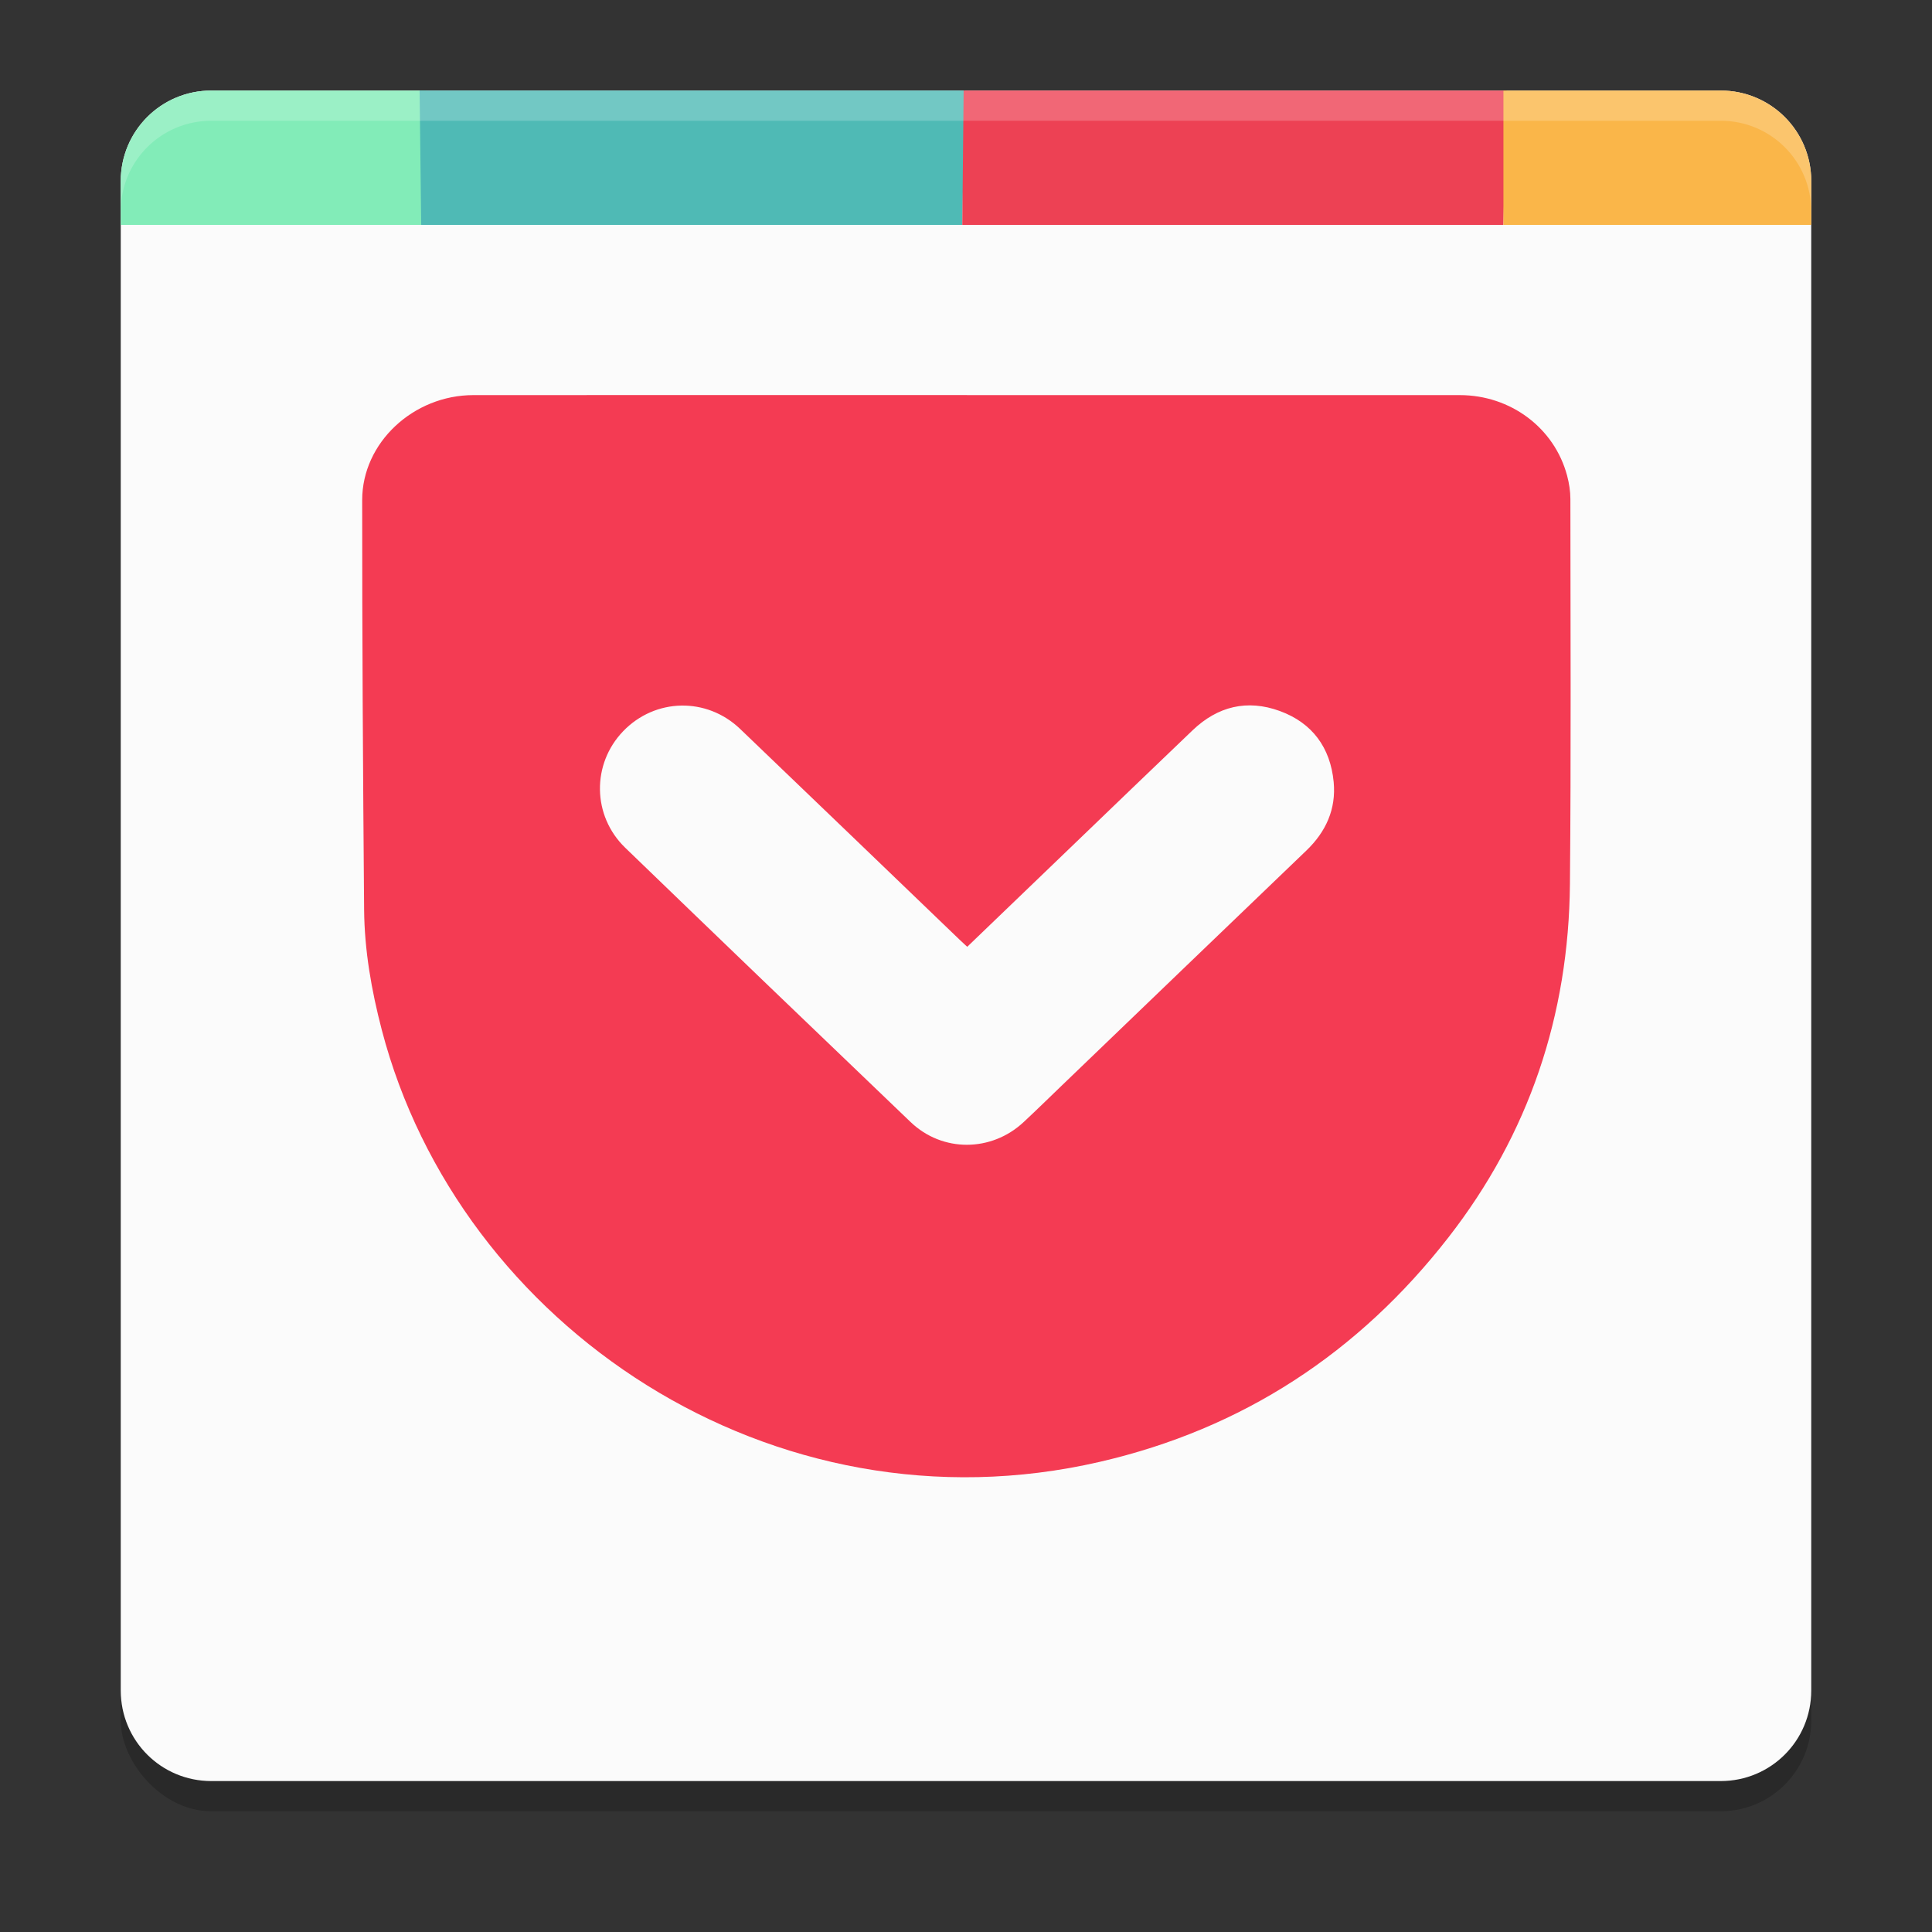<svg height="64" width="64" xmlns="http://www.w3.org/2000/svg">
  <rect width="100%" height="100%" fill="#333333" stroke="none"/>
  <rect height="56" opacity=".2" rx="3" width="56" x="4" y="4"/>
  <path d="m7 3c-1.662 0-3 1.338-3 3v23 2 25c0 1.662 1.338 3 3 3h25 25c1.662 0 3-1.338 3-3v-25-25c0-1.662-1.338-3-3-3h-23-2z" fill="#fbfbfb"/>
  <g enable-background="new">
    <g transform="matrix(1 0 0 1 0 -0)">
      <path d="m14.117 3h-7.117c-.831 0-1.581.335-2.123.877s-.877 1.292-.877 2.123v1.449h9.953z" fill="#82ecb8"/>
      <path d="m31.961 3h-18.061l.053 4.449h17.924z" fill="#4fbab5"/>
      <path d="m49.908 3h-15.908-2-.078l-.045 4.449h17.926z" fill="#ed4154"/>
      <path d="m60 6c0-.831-.335-1.581-.877-2.123s-1.292-.877-2.123-.877h-7.197v4.449h10.197z" fill="#fab649"/>
    </g>
    <path clip-rule="evenodd" d="m71.21 62.666c-.424-.394-.746-.684-1.059-.984-10.137-9.738-20.263-19.488-30.415-29.211-4.651-4.453-11.787-4.289-16.218.314-4.364 4.534-4.304 11.715.285 16.15 13.155 12.709 26.348 25.379 39.563 38.026 4.403 4.214 11.183 4.17 15.649.01 1.789-1.666 3.533-3.379 5.296-5.073 11.299-10.86 22.592-21.727 33.903-32.574 2.718-2.607 4.142-5.755 3.784-9.504-.454-4.767-2.968-8.198-7.481-9.842-4.499-1.638-8.591-.649-12.062 2.667-5.682 5.427-11.337 10.883-17.003 16.328-4.715 4.531-9.432 9.067-14.242 13.691zm-.029-76.471c22.766 0 45.532-.006 68.298.004 7.054.004 13.118 4.555 14.876 11.168.277 1.044.451 2.15.453 3.228.011 17.788.098 35.578-.063 53.365-.164 18.173-5.661 34.627-16.848 48.993-12.448 15.989-28.503 26.519-48.289 31.092-45.433 10.498-88.833-18.825-99.546-59.866-1.428-5.471-2.401-11.023-2.448-16.673-.157-18.923-.275-37.846-.267-56.767.004-7.965 7.109-14.534 15.405-14.541 22.809-.014 45.62-.004 68.429-.004z" fill="#f43b53" fill-rule="evenodd" transform="matrix(.239 0 0 .239 15.022 16.387)"/>
  </g>
  <path d="m7 3c-1.662 0-3 1.338-3 3v1c0-1.662 1.338-3 3-3h50c1.662 0 3 1.338 3 3v-1c0-1.662-1.338-3-3-3z" fill="#fff" opacity=".2"/>
</svg>
